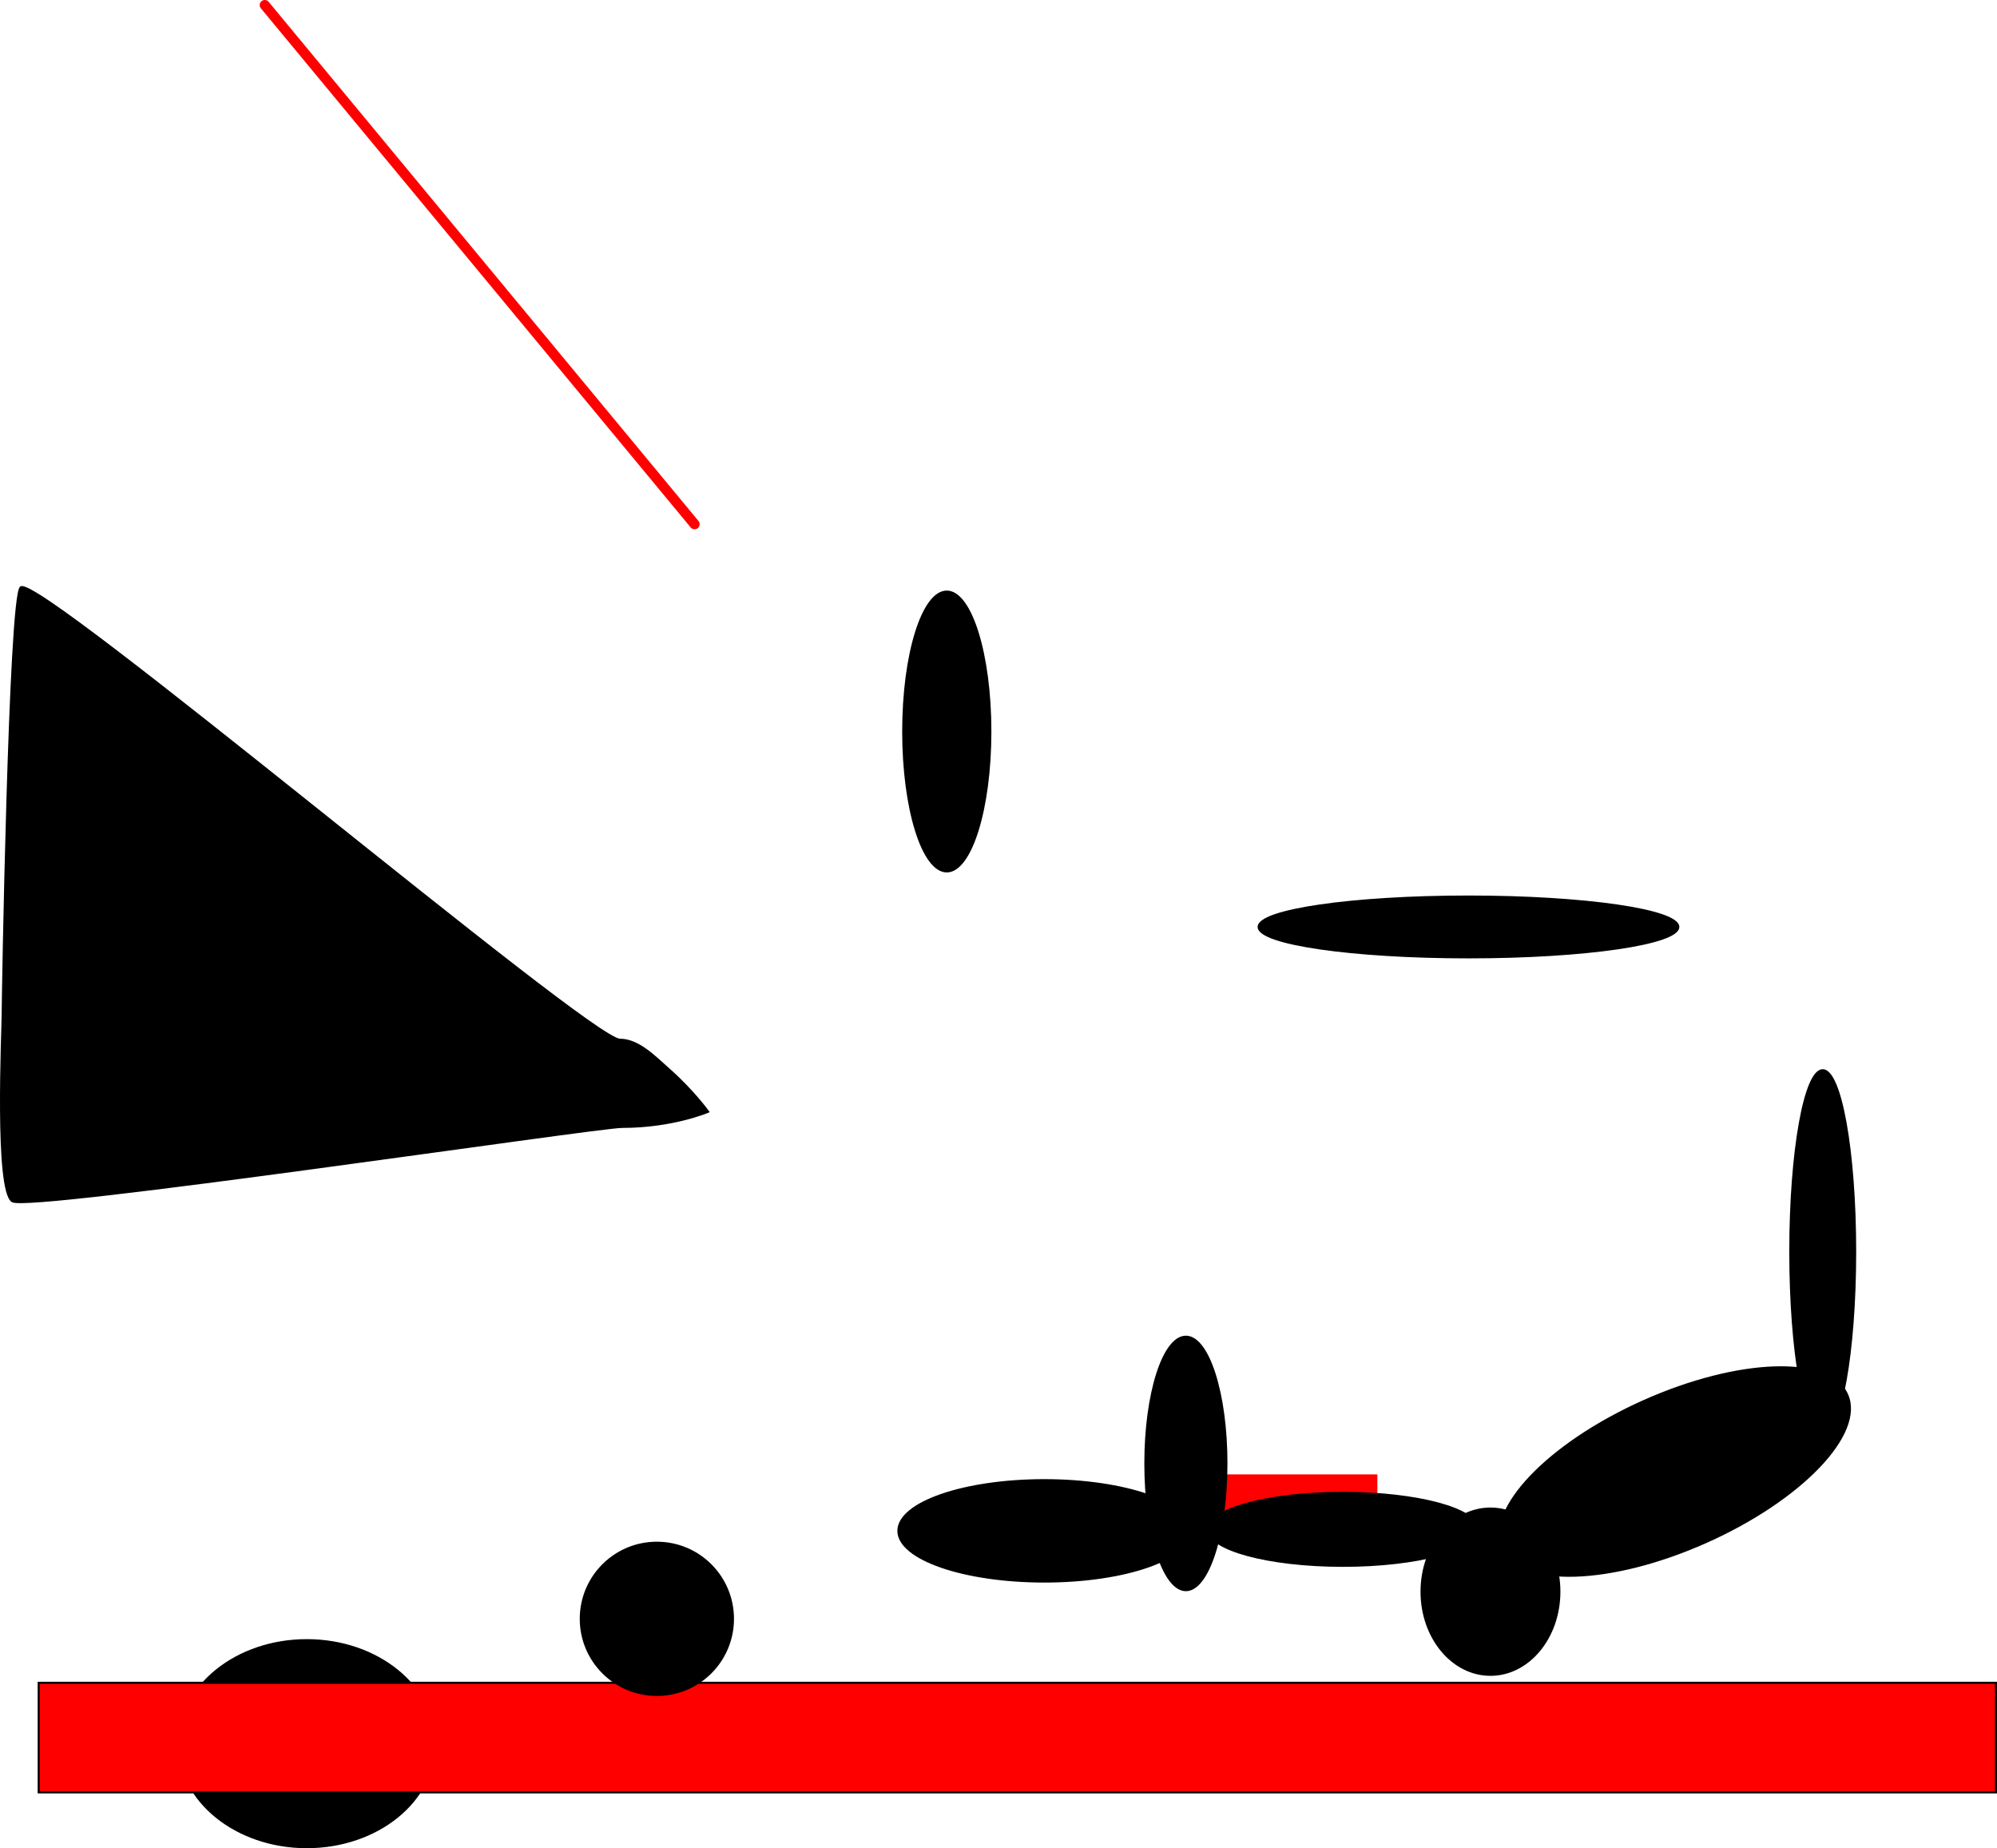 <svg version="1.1" xmlns="http://www.w3.org/2000/svg" xmlns:xlink="http://www.w3.org/1999/xlink" width="492.5" height="455.712" viewBox="0,0,492.5,455.712"><g transform="translate(9.085,63.75)"><g stroke-miterlimit="10"><path d="M291.101,314.294v-14.5h39.5v14.5z" fill="#ff0000" stroke="none" stroke-width="0" stroke-linecap="butt"/><path d="M411.743,316.435c-23.447,10.476 -45.925,11.203 -50.206,1.622c-4.281,-9.581 11.257,-25.84 34.704,-36.316c23.447,-10.476 45.925,-11.203 50.206,-1.622c4.281,9.581 -11.257,25.84 -34.704,36.316z" fill="#000000" stroke="#000000" stroke-width="0.5" stroke-linecap="butt"/><path d="M375.492,328.712c0,11.322 -7.611,20.5 -17,20.5c-9.389,0 -17,-9.178 -17,-20.5c0,-11.322 7.611,-20.5 17,-20.5c9.389,0 17,9.178 17,20.5z" fill="#000000" stroke="#000000" stroke-width="0.5" stroke-linecap="butt"/><path d="M98.108,366.186c0,14.097 -14.117,25.526 -31.532,25.526c-17.414,0 -31.532,-11.428 -31.532,-25.526c0,-14.097 14.117,-25.526 31.532,-25.526c17.414,0 31.532,11.428 31.532,25.526z" fill="#000000" stroke="#000000" stroke-width="0.5" stroke-linecap="butt"/><path d="M0.453,378.198v-27.027h482.712v27.027z" fill="#ff0000" stroke="#000000" stroke-width="0.5" stroke-linecap="butt"/><path d="M171.682,335.405c0,10.366 -8.403,18.769 -18.769,18.769c-10.366,0 -18.769,-8.403 -18.769,-18.769c0,-10.366 8.403,-18.769 18.769,-18.769c10.366,0 18.769,8.403 18.769,18.769z" fill="#000000" stroke="#000000" stroke-width="0.5" stroke-linecap="butt"/><path d="M284.473,313.712c0,6.904 -16.118,12.5 -36,12.5c-19.882,0 -36,-5.596 -36,-12.5c0,-6.904 16.118,-12.5 36,-12.5c19.882,0 36,5.596 36,12.5z" fill="#000000" stroke="#000000" stroke-width="0.5" stroke-linecap="butt"/><path d="M283.38,328.339c-5.523,0 -10,-13.991 -10,-31.25c0,-17.259 4.477,-31.25 10,-31.25c5.523,0 10,13.991 10,31.25c0,17.259 -4.477,31.25 -10,31.25z" fill="#000000" stroke="#000000" stroke-width="0.5" stroke-linecap="butt"/><path d="M355.38,313.339c0,4.971 -14.887,9 -33.25,9c-18.363,0 -33.25,-4.029 -33.25,-9c0,-4.971 14.887,-9 33.25,-9c18.363,0 33.25,4.029 33.25,9z" fill="#000000" stroke="#000000" stroke-width="0.5" stroke-linecap="butt"/><path d="M440.437,289.627c-4.418,0 -8,-20.035 -8,-44.75c0,-24.715 3.582,-44.75 8,-44.75c4.418,0 8,20.035 8,44.75c0,24.715 -3.582,44.75 -8,44.75z" fill="#000000" stroke="#000000" stroke-width="0.5" stroke-linecap="butt"/><path d="M353.072,157.307c28.581,0 51.75,3.358 51.75,7.5c0,4.142 -23.169,7.5 -51.75,7.5c-28.581,0 -51.75,-3.358 -51.75,-7.5c0,-4.142 23.169,-7.5 51.75,-7.5z" fill="#000000" stroke="#000000" stroke-width="0.5" stroke-linecap="butt"/><path d="M224.411,151.116c-5.937,0 -10.75,-15.446 -10.75,-34.5c0,-19.054 4.813,-34.5 10.75,-34.5c5.937,0 10.75,15.446 10.75,34.5c0,19.054 -4.813,34.5 -10.75,34.5z" fill="#000000" stroke="#000000" stroke-width="0.5" stroke-linecap="butt"/><path d="M-3.966,81.088c4.145,-3.624 140.292,111.527 147.786,111.527c4.595,0 8.738,4.374 12.145,7.385c5.909,5.223 9.605,10.365 9.605,10.365c0,0 -8.686,3.75 -21.25,3.75c-6.168,0 -146.263,20.909 -150.361,18.324c-4.25,-2.68 -2.389,-41.927 -2.389,-46.074c0,-3.288 1.659,-102.824 4.464,-105.277z" fill="#000000" stroke="#000000" stroke-width="0.5" stroke-linecap="butt"/><path d="M162.209,65.5l-106,-128" fill="none" stroke="#ff0000" stroke-width="2.5" stroke-linecap="round"/></g></g></svg>